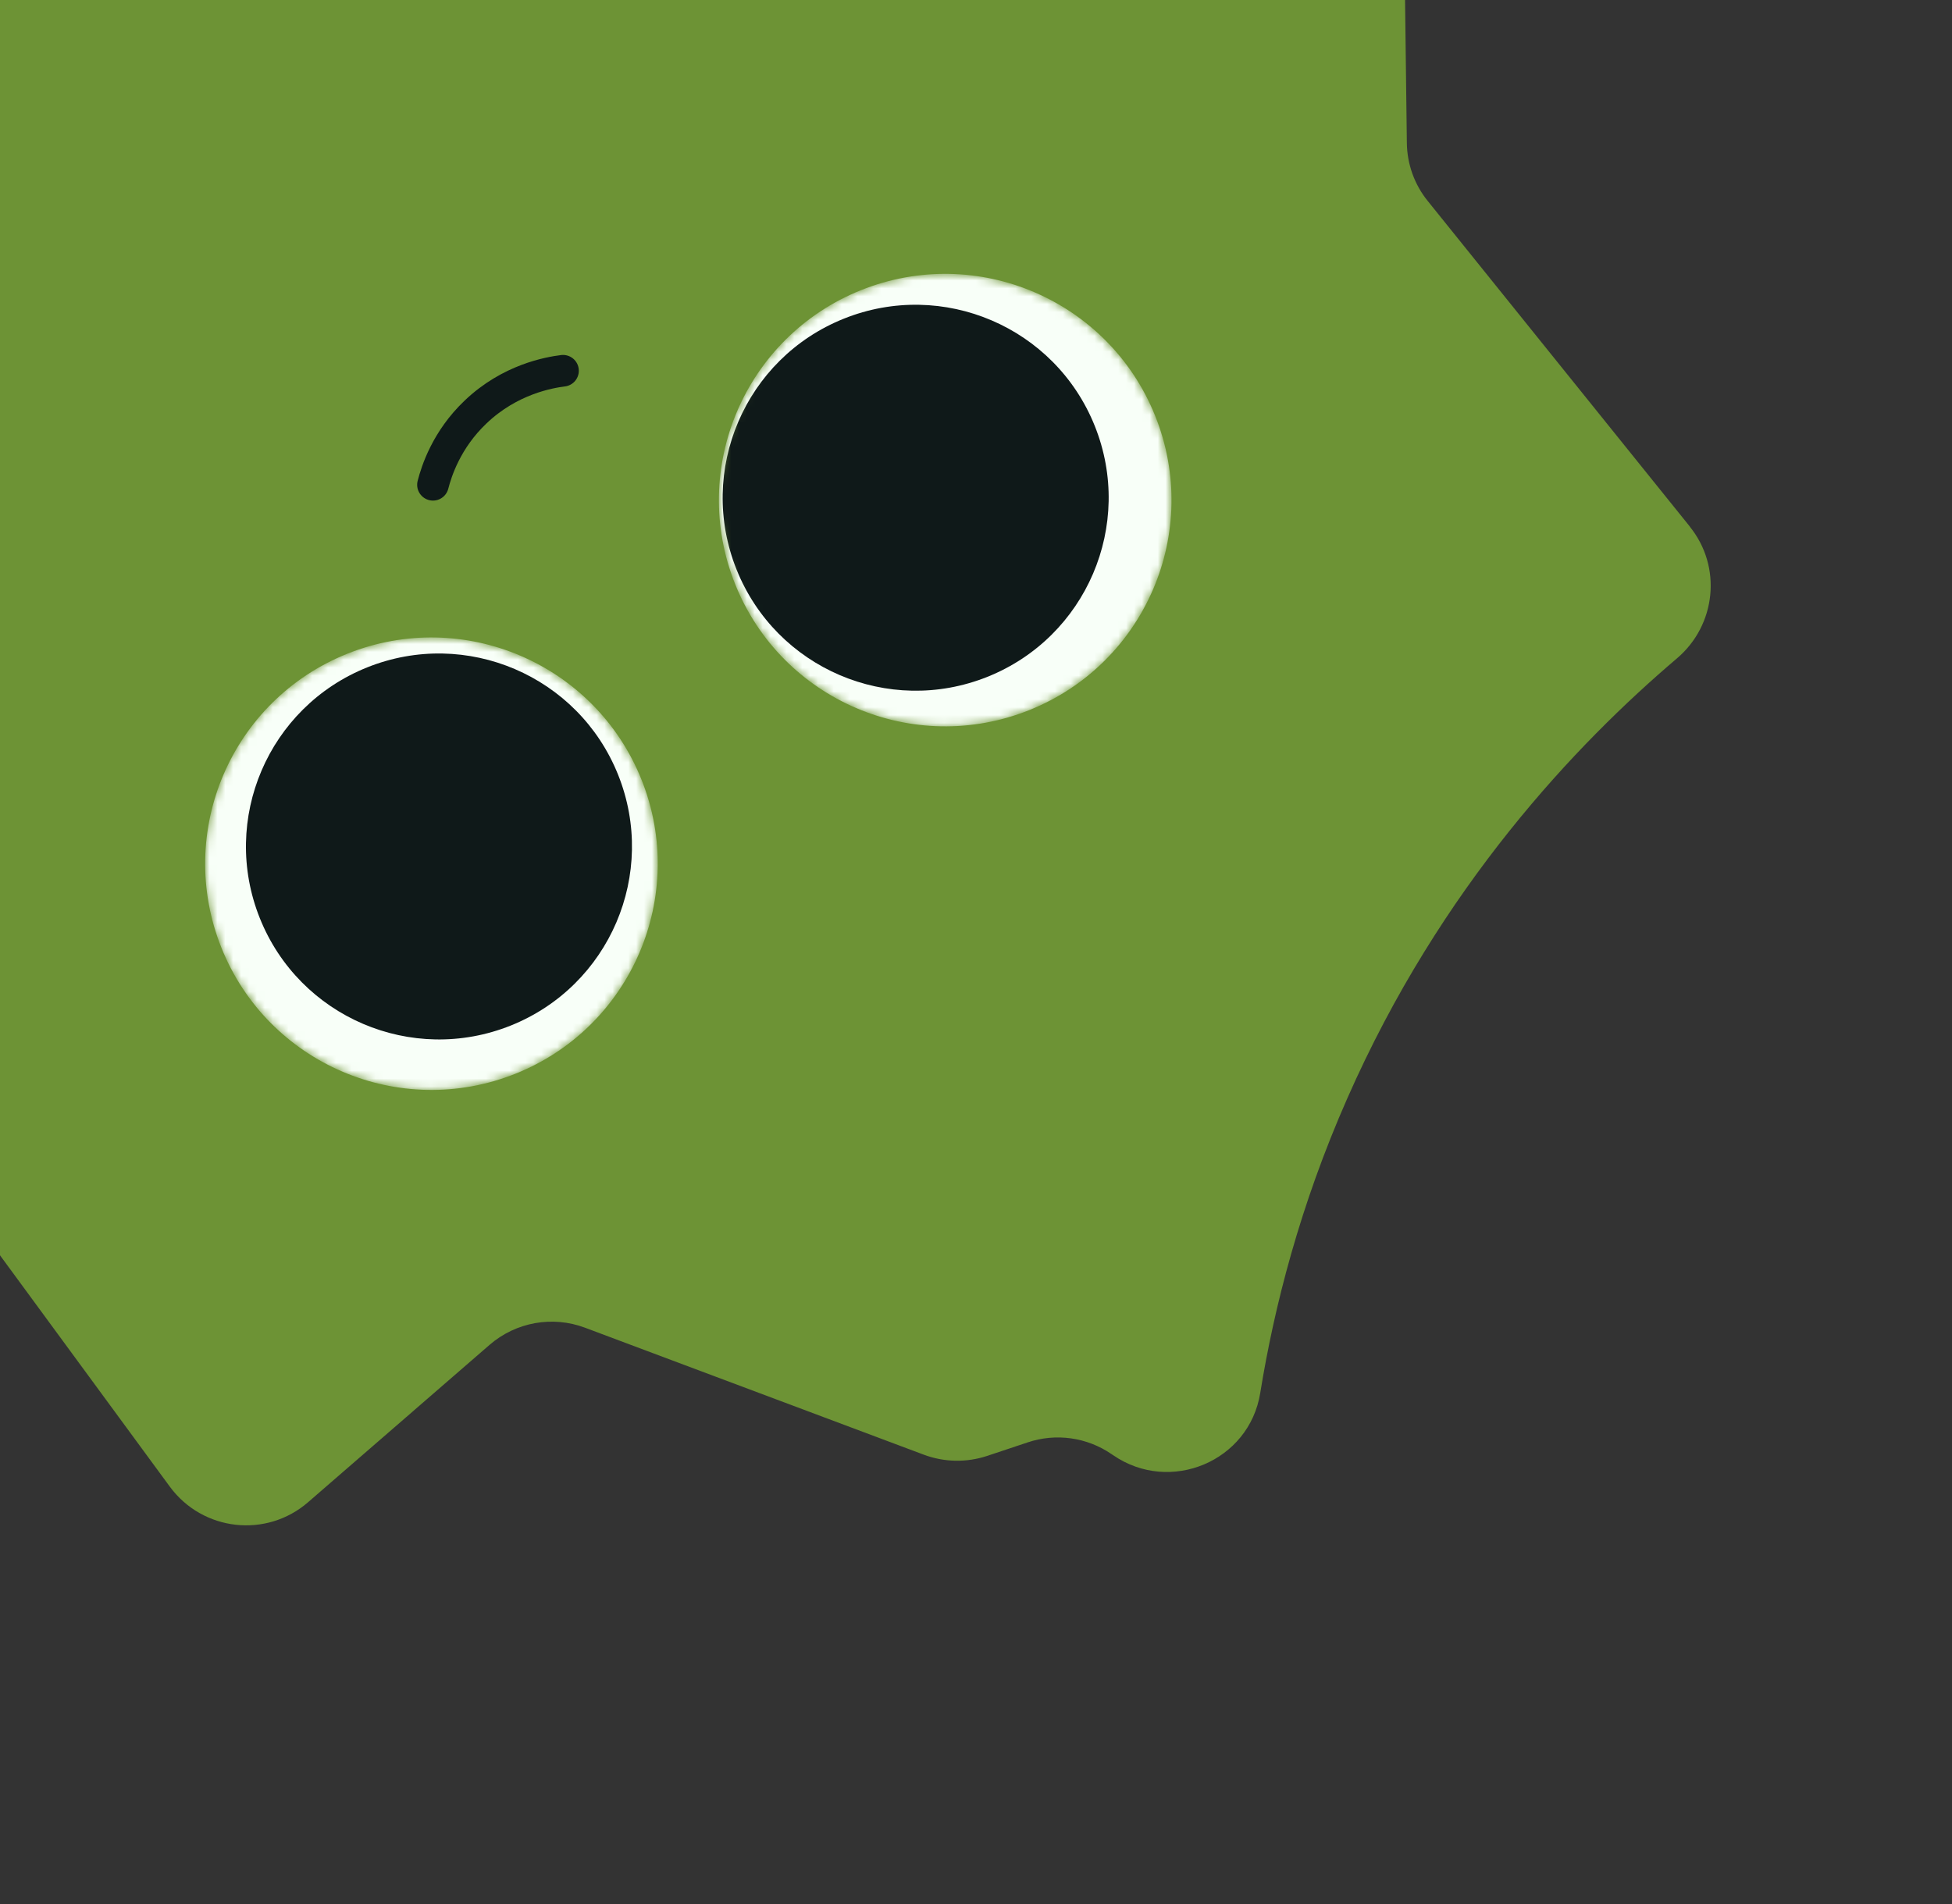 <svg width="247" height="241" viewBox="0 0 247 241" fill="none" xmlns="http://www.w3.org/2000/svg">
<rect x="0" y="0" width="247" height="241" fill="#333333" stroke="none"/>
<path d="M15.379 -17.441C4.527 -43.969 -6.347 -70.507 -17.996 -96.716C-19.023 -98.826 -20.52 -102.199 -21.632 -104.202C-24.187 -108.313 -29.187 -108.794 -33.542 -107.846C-37.291 -106.924 -54.576 -100.848 -54.266 -112.202C-51.79 -121.867 -41.393 -126.615 -31.928 -127.126C-20.696 -128.163 -9.101 -120.329 -6.091 -109.38C-0.489 -90.472 6.564 -72.018 13.06 -53.413C16.899 -42.615 20.837 -31.839 24.808 -21.076C26.929 -14.923 18.023 -11.389 15.385 -17.425L15.379 -17.441Z" fill="#6d9335"/>
<path d="M213.844 66.663L180.667 25.445C178.98 23.363 178.046 20.762 178.019 18.07L177.534 -20.433C177.444 -27.582 171.148 -33.059 164.063 -32.178L141.897 -29.406C139.239 -29.067 136.543 -29.637 134.247 -31.021L96.618 -53.564C91.772 -56.465 85.572 -55.594 81.71 -51.47L70.605 -39.617C68.639 -37.504 65.961 -36.176 63.081 -35.893L7.839 -30.186C3.624 -29.748 -0.039 -27.118 -1.815 -23.267L-17.85 11.589C-18.634 13.3 -19.799 14.784 -21.271 15.954L-54.37 42.321C-59.667 46.531 -60.421 54.29 -56.049 59.45L-33.051 86.588C-29.264 91.057 -29.259 97.586 -33.03 102.073L-33.349 102.455C-37.135 106.948 -37.118 113.509 -33.3 117.965L-10.374 144.788C-10.174 145.016 -9.989 145.25 -9.82 145.491L21.486 188.149C25.636 193.797 33.714 194.713 38.999 190.109L61.952 170.204C65.28 167.328 69.898 166.492 74.018 168.034L116.911 184.113C119.492 185.074 122.306 185.125 124.917 184.26C126.627 183.684 128.343 183.123 130.053 182.546C133.62 181.352 137.542 181.902 140.646 184.033C140.718 184.077 140.796 184.136 140.868 184.18C148.076 189.128 158.07 184.958 159.465 176.307C161.239 165.346 164.51 152.55 170.479 139.018C182.292 112.185 199.477 94.139 212.196 83.325C217.162 79.103 217.923 71.723 213.822 66.654L213.844 66.663Z" fill="#6d9335"/>
<mask id="mask0_2667_148" style="mask-type:alpha" maskUnits="userSpaceOnUse" x="90" y="34" width="59" height="58">
<path d="M108.952 36.721C94.276 42.604 87.149 59.27 93.031 73.945C98.914 88.621 115.58 95.749 130.256 89.866C144.931 83.983 152.059 67.317 146.176 52.642C140.293 37.966 123.627 30.838 108.952 36.721Z" fill="#F8FFF8"/>
</mask>
<g mask="url(#mask0_2667_148)">
<path d="M108.952 36.721C94.276 42.604 87.149 59.27 93.031 73.945C98.914 88.621 115.58 95.749 130.256 89.866C144.931 83.983 152.059 67.317 146.176 52.642C140.293 37.966 123.627 30.838 108.952 36.721Z" fill="#F8FFF8"/>
<path d="M106.78 40.33C94.262 45.347 88.183 59.562 93.2 72.08C98.218 84.597 112.433 90.676 124.95 85.659C137.468 80.641 143.547 66.426 138.529 53.909C133.512 41.392 119.297 35.312 106.78 40.33Z" fill="#0F1919"/>
</g>
<mask id="mask1_2667_148" style="mask-type:alpha" maskUnits="userSpaceOnUse" x="25" y="80" width="59" height="58">
<path d="M43.943 82.738C29.268 88.621 22.14 105.286 28.023 119.962C33.906 134.637 50.571 141.765 65.247 135.882C79.922 129.999 87.05 113.334 81.167 98.658C75.284 83.983 58.618 76.855 43.943 82.738Z" fill="#F8FFF8"/>
</mask>
<g mask="url(#mask1_2667_148)">
<path d="M43.943 82.738C29.268 88.621 22.14 105.286 28.023 119.962C33.906 134.637 50.571 141.765 65.247 135.882C79.922 129.999 87.05 113.334 81.167 98.658C75.284 83.983 58.618 76.855 43.943 82.738Z" fill="#F8FFF8"/>
<path d="M46.46 84.466C33.943 89.484 27.863 103.699 32.881 116.216C37.898 128.733 52.113 134.813 64.63 129.795C77.148 124.777 83.227 110.563 78.21 98.045C73.192 85.528 58.977 79.448 46.46 84.466Z" fill="#0F1919"/>
</g>
<path d="M54.786 61.356C55.232 59.617 56.505 55.642 60.155 52.165C64.52 47.984 69.516 47.142 71.242 46.922" stroke="#0F1919" stroke-width="4" stroke-linecap="round" stroke-linejoin="round"/>
</svg>
